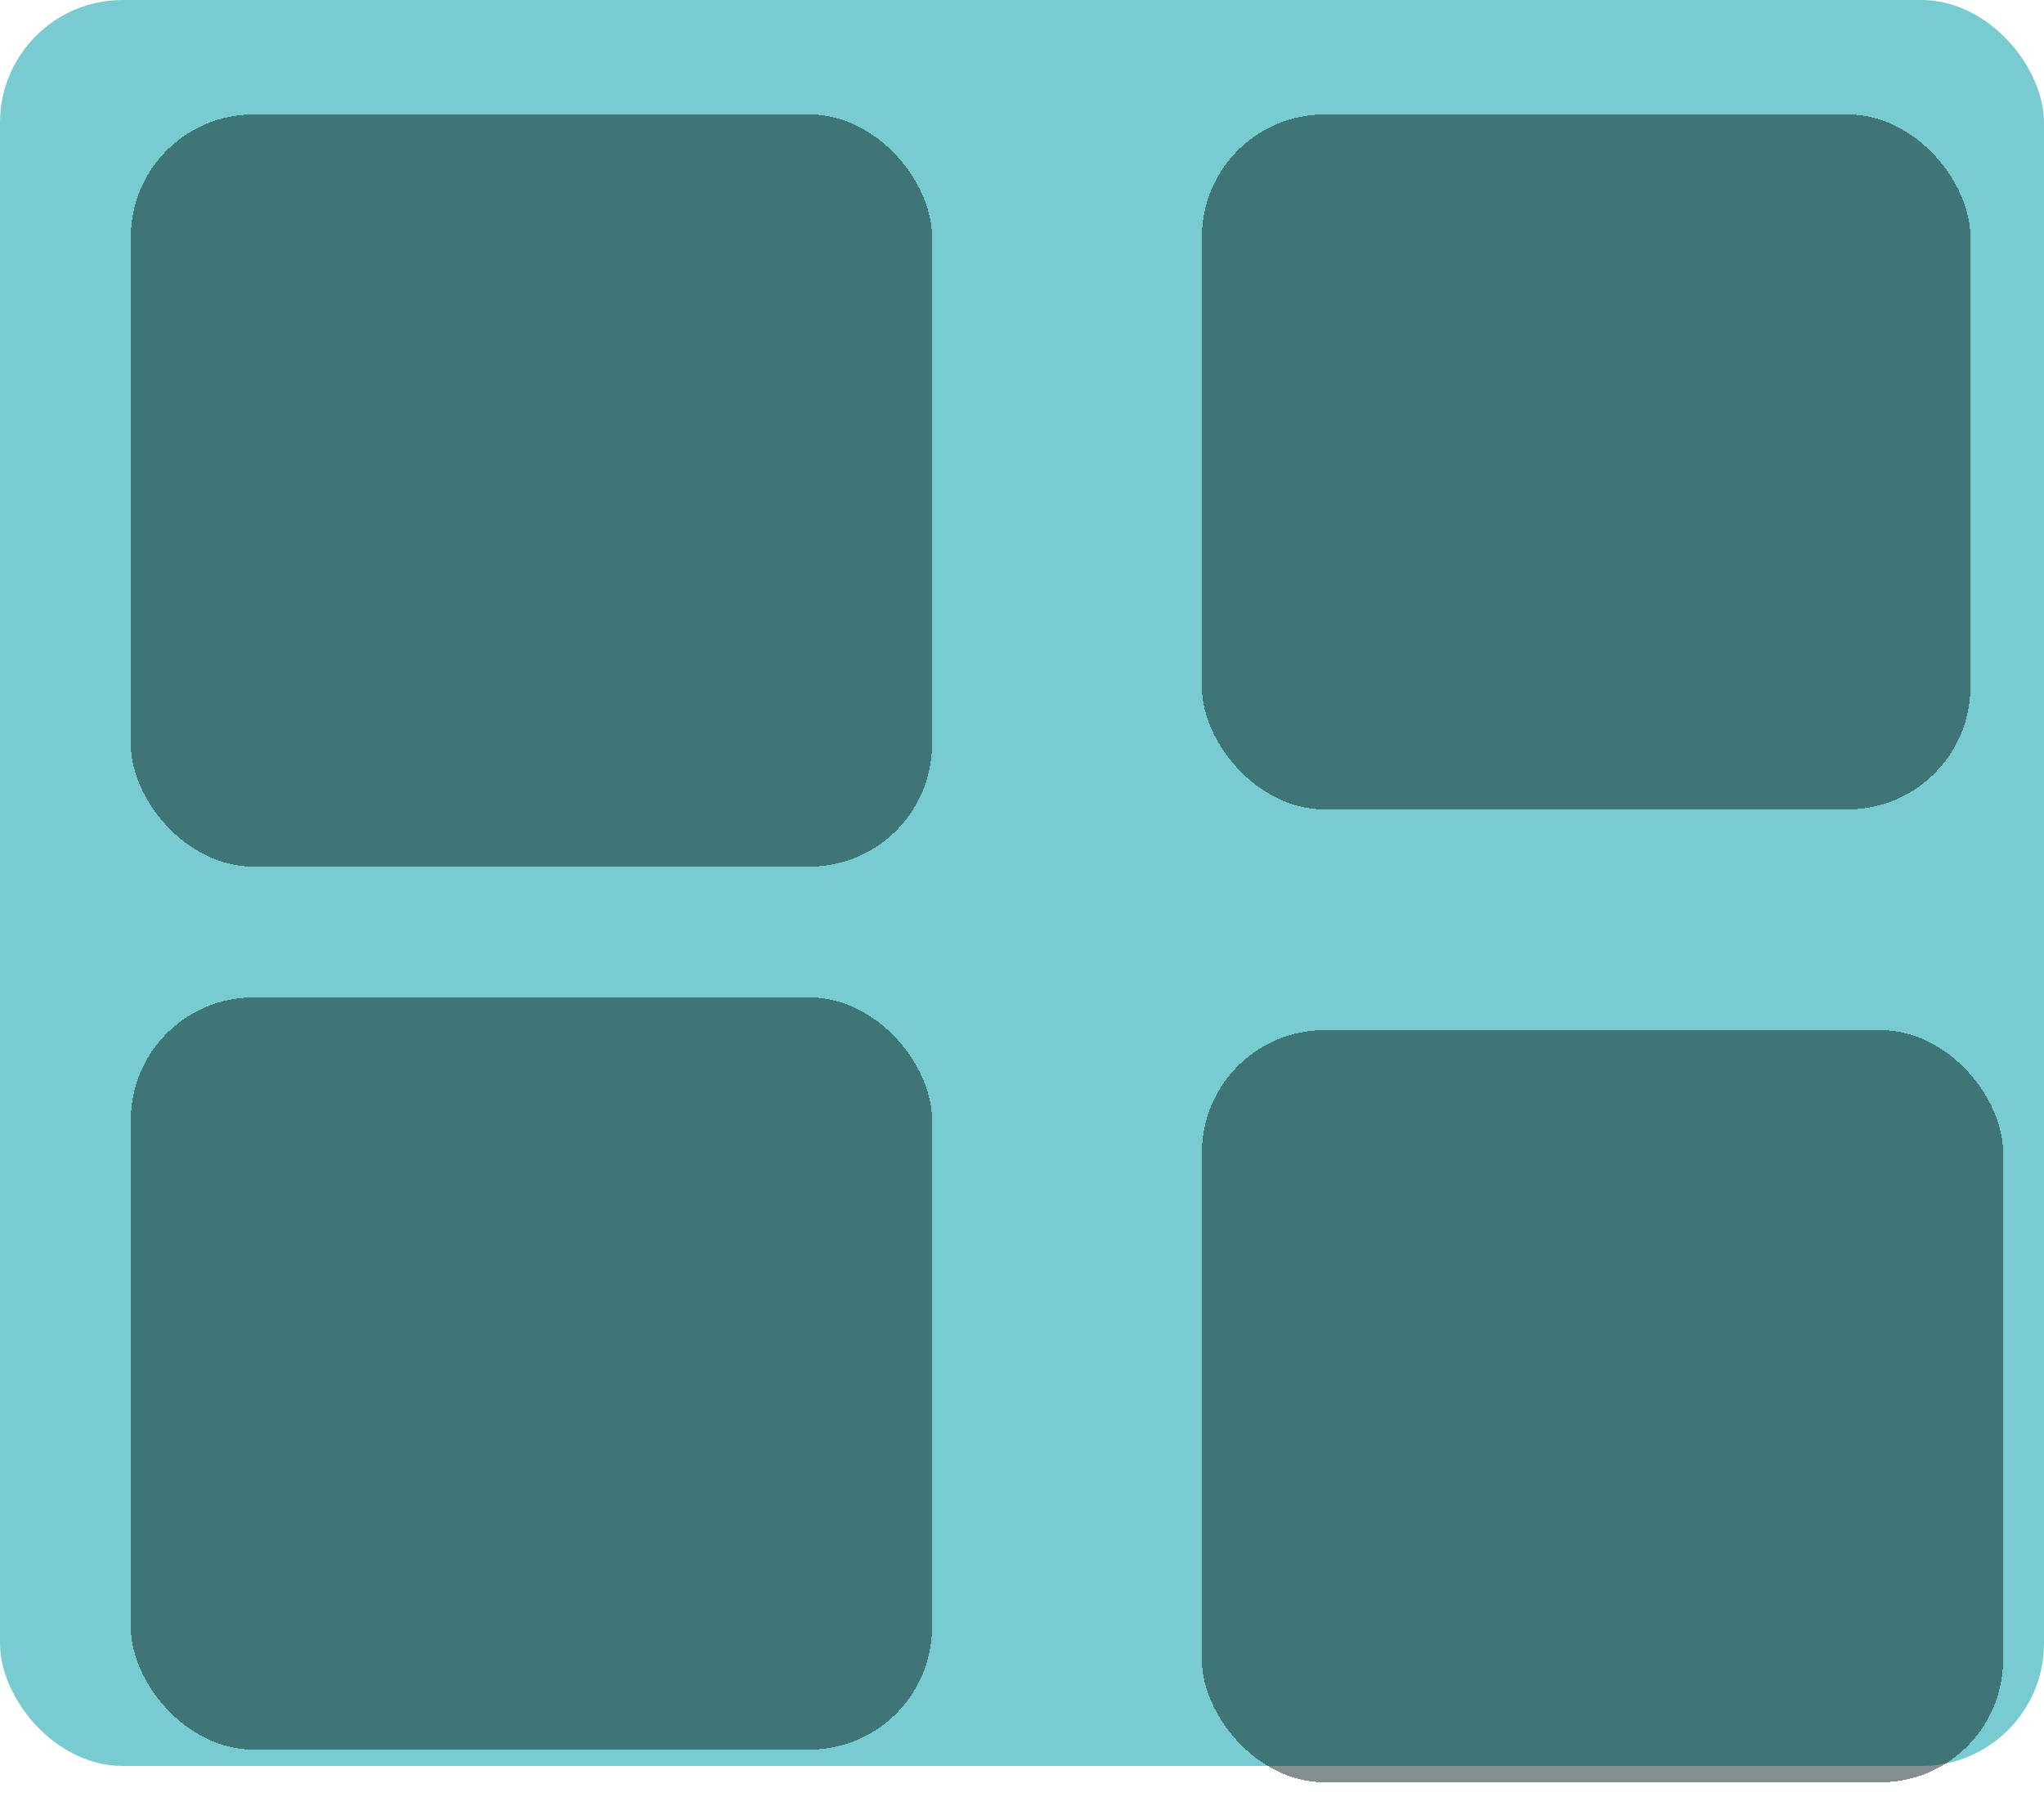 <svg width="250" height="222" viewBox="0 0 250 222" fill="none" xmlns="http://www.w3.org/2000/svg">
<rect width="250" height="216" rx="15" fill="#069FA9" fill-opacity="0.54"/>
<g filter="url(#filter0_d_203_176)">
<rect x="139" y="8" width="94" height="85" rx="15" fill="#0A2324" fill-opacity="0.51" shape-rendering="crispEdges"/>
</g>
<g filter="url(#filter1_d_203_176)">
<rect x="139" y="120" width="98" height="92" rx="15" fill="#0A2324" fill-opacity="0.51" shape-rendering="crispEdges"/>
</g>
<g filter="url(#filter2_d_203_176)">
<rect x="8" y="8" width="98" height="92" rx="15" fill="#0A2324" fill-opacity="0.51" shape-rendering="crispEdges"/>
</g>
<g filter="url(#filter3_d_203_176)">
<rect x="8" y="116" width="98" height="92" rx="15" fill="#0A2324" fill-opacity="0.51" shape-rendering="crispEdges"/>
</g>
<defs>
<filter id="filter0_d_203_176" x="139" y="8" width="106" height="95" filterUnits="userSpaceOnUse" color-interpolation-filters="sRGB">
<feFlood flood-opacity="0" result="BackgroundImageFix"/>
<feColorMatrix in="SourceAlpha" type="matrix" values="0 0 0 0 0 0 0 0 0 0 0 0 0 0 0 0 0 0 127 0" result="hardAlpha"/>
<feOffset dx="8" dy="6"/>
<feGaussianBlur stdDeviation="2"/>
<feComposite in2="hardAlpha" operator="out"/>
<feColorMatrix type="matrix" values="0 0 0 0 0 0 0 0 0 0 0 0 0 0 0 0 0 0 0.25 0"/>
<feBlend mode="normal" in2="BackgroundImageFix" result="effect1_dropShadow_203_176"/>
<feBlend mode="normal" in="SourceGraphic" in2="effect1_dropShadow_203_176" result="shape"/>
</filter>
<filter id="filter1_d_203_176" x="139" y="120" width="110" height="102" filterUnits="userSpaceOnUse" color-interpolation-filters="sRGB">
<feFlood flood-opacity="0" result="BackgroundImageFix"/>
<feColorMatrix in="SourceAlpha" type="matrix" values="0 0 0 0 0 0 0 0 0 0 0 0 0 0 0 0 0 0 127 0" result="hardAlpha"/>
<feOffset dx="8" dy="6"/>
<feGaussianBlur stdDeviation="2"/>
<feComposite in2="hardAlpha" operator="out"/>
<feColorMatrix type="matrix" values="0 0 0 0 0 0 0 0 0 0 0 0 0 0 0 0 0 0 0.25 0"/>
<feBlend mode="normal" in2="BackgroundImageFix" result="effect1_dropShadow_203_176"/>
<feBlend mode="normal" in="SourceGraphic" in2="effect1_dropShadow_203_176" result="shape"/>
</filter>
<filter id="filter2_d_203_176" x="8" y="8" width="110" height="102" filterUnits="userSpaceOnUse" color-interpolation-filters="sRGB">
<feFlood flood-opacity="0" result="BackgroundImageFix"/>
<feColorMatrix in="SourceAlpha" type="matrix" values="0 0 0 0 0 0 0 0 0 0 0 0 0 0 0 0 0 0 127 0" result="hardAlpha"/>
<feOffset dx="8" dy="6"/>
<feGaussianBlur stdDeviation="2"/>
<feComposite in2="hardAlpha" operator="out"/>
<feColorMatrix type="matrix" values="0 0 0 0 0 0 0 0 0 0 0 0 0 0 0 0 0 0 0.25 0"/>
<feBlend mode="normal" in2="BackgroundImageFix" result="effect1_dropShadow_203_176"/>
<feBlend mode="normal" in="SourceGraphic" in2="effect1_dropShadow_203_176" result="shape"/>
</filter>
<filter id="filter3_d_203_176" x="8" y="116" width="110" height="102" filterUnits="userSpaceOnUse" color-interpolation-filters="sRGB">
<feFlood flood-opacity="0" result="BackgroundImageFix"/>
<feColorMatrix in="SourceAlpha" type="matrix" values="0 0 0 0 0 0 0 0 0 0 0 0 0 0 0 0 0 0 127 0" result="hardAlpha"/>
<feOffset dx="8" dy="6"/>
<feGaussianBlur stdDeviation="2"/>
<feComposite in2="hardAlpha" operator="out"/>
<feColorMatrix type="matrix" values="0 0 0 0 0 0 0 0 0 0 0 0 0 0 0 0 0 0 0.25 0"/>
<feBlend mode="normal" in2="BackgroundImageFix" result="effect1_dropShadow_203_176"/>
<feBlend mode="normal" in="SourceGraphic" in2="effect1_dropShadow_203_176" result="shape"/>
</filter>
</defs>
</svg>
